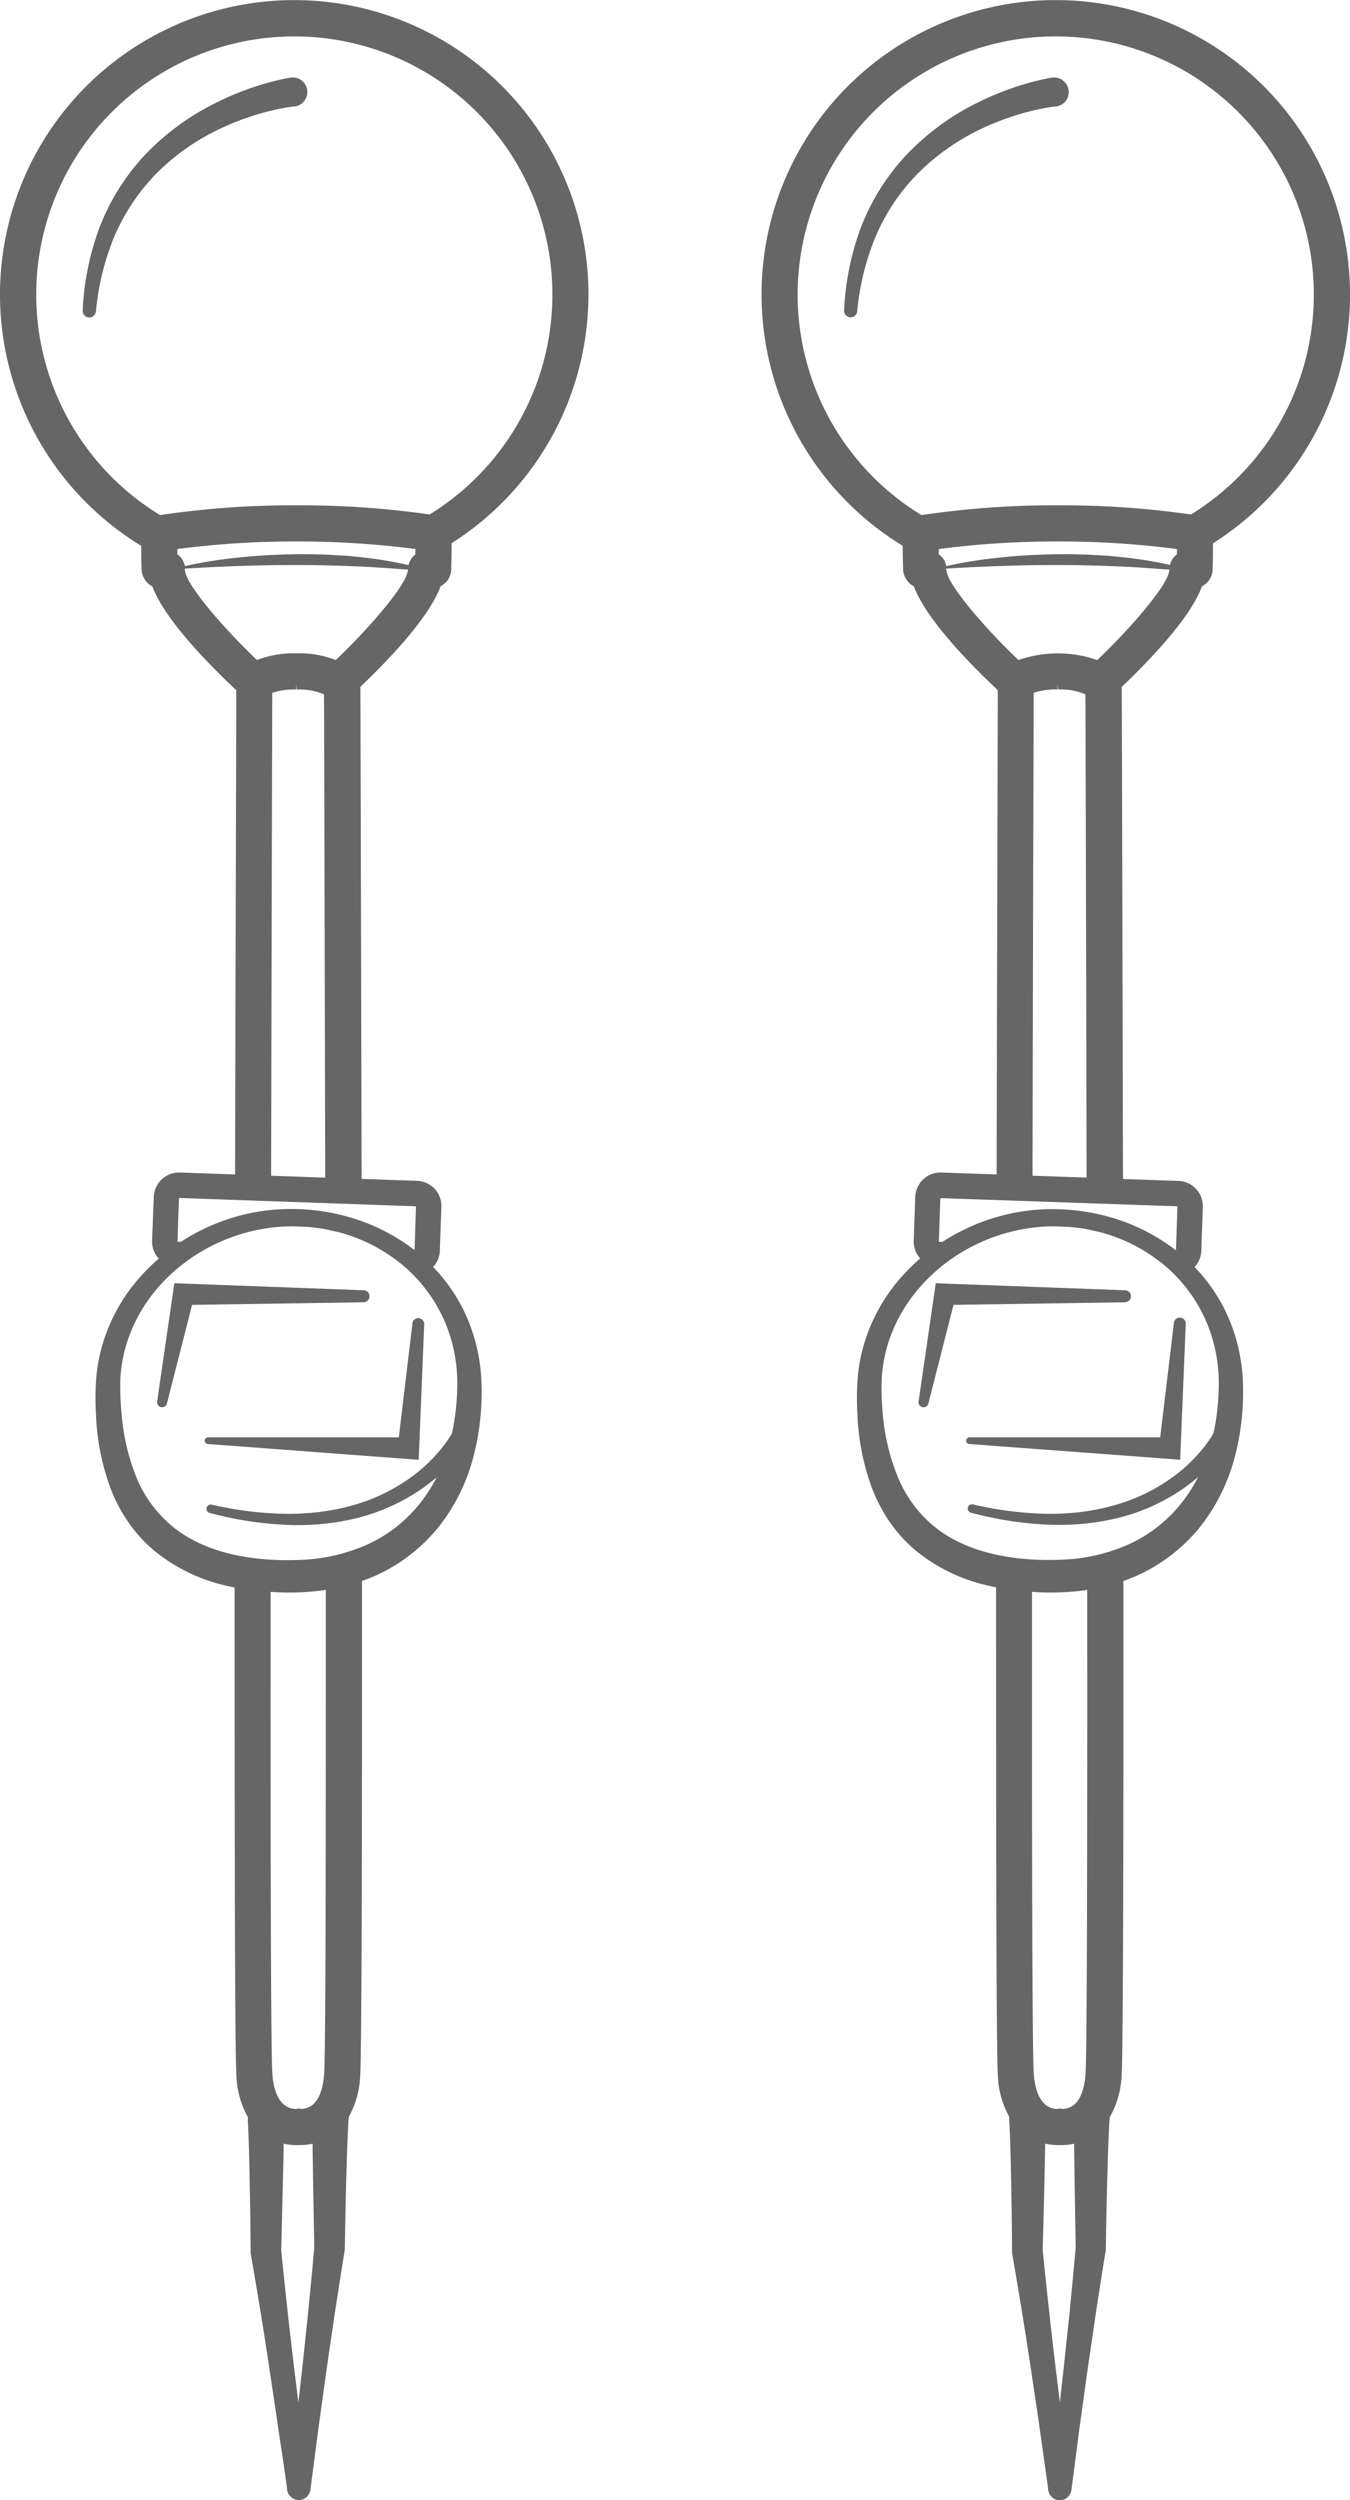 <svg xmlns="http://www.w3.org/2000/svg" xmlns:xlink="http://www.w3.org/1999/xlink" viewBox="0 0 403.77 747.5"><defs><style>.cls-1{fill:none;}.cls-2{clip-path:url(#clip-path);}.cls-3{clip-path:url(#clip-path-2);}.cls-4{opacity:0.6;}.cls-5{clip-path:url(#clip-path-3);}</style><clipPath id="clip-path" transform="translate(0 0)"><rect class="cls-1" width="403.77" height="747.49"/></clipPath><clipPath id="clip-path-2" transform="translate(0 0)"><rect class="cls-1" width="403.77" height="747.5"/></clipPath><clipPath id="clip-path-3" transform="translate(0 0)"><rect class="cls-1" x="-138.14" y="-105.64" width="680.06" height="861.26"/></clipPath></defs><g id="Layer_2" data-name="Layer 2"><g id="Layer_1-2" data-name="Layer 1"><g class="cls-2"><g class="cls-3"><g class="cls-4"><g class="cls-5"><path d="M128.43,153.81a271.81,271.81,0,0,0-39.77-2.73h0A269,269,0,0,0,47.87,154a77.19,77.19,0,1,1,80.56-.15m-4.18,11.93a5.38,5.38,0,0,0-2.06,3.17A123,123,0,0,0,106,166.4l-2.15-.22-2.14-.12-4.29-.24c-2.87-.07-5.73-.16-8.6-.11-5.73.07-11.45.34-17.15.95a134.16,134.16,0,0,0-16.4,2.6,5.36,5.36,0,0,0-2.22-3.51c0-.58,0-1.11,0-1.6a272.52,272.52,0,0,1,35.6-2.26h0a272.24,272.24,0,0,1,35.6,2.26c0,.48,0,1,0,1.59m-2.33,4.92c-.11,3.56-9.86,15.57-21.49,26.68a29.83,29.83,0,0,0-11.79-2,29.76,29.76,0,0,0-11.78,2c-11.63-11.11-21.37-23.12-21.49-26.66H55.3c0-.23,0-.46,0-.68,11.2-.66,22.36-1.1,33.52-1.06,5.65,0,11.31.13,17,.37,5.42.17,10.8.63,16.23,1,0,.12,0,.24,0,.37Zm2.49,190L124,373.69h-.13a58,58,0,0,0-19.51-9.81,63,63,0,0,0-22.16-2.23,60.44,60.44,0,0,0-21.51,5.91,59.46,59.46,0,0,0-6.55,3.7l-1.06,0,.45-13.09Zm8.27,33.69a46.54,46.54,0,0,1,4.09,19.4,72.7,72.7,0,0,1-1.56,14.7c-.28.49-.57,1-.88,1.46a39.47,39.47,0,0,1-3.05,4.06,47.17,47.17,0,0,1-7.47,7.06,55,55,0,0,1-18.56,9.1,68.64,68.64,0,0,1-10.3,2,79.25,79.25,0,0,1-10.57.45,105.18,105.18,0,0,1-21.12-2.73,1.28,1.28,0,0,0-.61,2.48,107.56,107.56,0,0,0,21.61,3.51,81.37,81.37,0,0,0,11-.1,74.39,74.39,0,0,0,11-1.74,59.51,59.51,0,0,0,20.34-9.18c1.36-1,2.68-2,4-3.12a45.77,45.77,0,0,1-6.16,9.18,42.64,42.64,0,0,1-15.48,11.3,53.68,53.68,0,0,1-19,4.19c-13.37.58-27.47-1.58-37.56-9.34a37.25,37.25,0,0,1-11.5-15.1,63.63,63.63,0,0,1-4.55-19.53A77.39,77.39,0,0,1,36,412.18a43.72,43.72,0,0,1,1.66-9.76A46.92,46.92,0,0,1,47.22,385a53.33,53.33,0,0,1,15.92-12.42,54.36,54.36,0,0,1,19.5-5.7,48.23,48.23,0,0,1,5.1-.23c1.7.09,3.41.09,5.11.26s3.41.38,5.07.73l2.5.57a21.38,21.38,0,0,1,2.47.65,49.68,49.68,0,0,1,17.77,9.58,45.56,45.56,0,0,1,12,15.89M96.93,620.19c-.31,4.3-1.46,7.41-3.31,9a5.64,5.64,0,0,1-3.75,1.34l-.38-.14-.86.14c-1.61.07-6.46-.52-7.17-10.5-.46-6.33-.57-69-.52-144.09a73.5,73.5,0,0,0,9.4.11,68,68,0,0,0,7.1-.7c0,75.39,0,138.49-.51,144.84m-4.57,69.34-1.9,18L89.24,718.3c-.41-3.31-.81-6.63-1.22-9.93q-2.14-17.76-3.91-35.57l.49-20,.23-10.12,0-1.77a16.92,16.92,0,0,0,4.3.43l.78,0a16.7,16.7,0,0,0,3.59-.41l0,1.47.14,9.89L94,671.91c-.5,5.88-1.1,11.75-1.66,17.62m4.57-481.91c.06,18.84.22,77.26.35,144.47l-16.17-.57c.13-67.38.29-125.86.34-144.36a19.83,19.83,0,0,1,7.1-1l.1-1.34.09,1.34a18.7,18.7,0,0,1,8.19,1.45M176,88A88,88,0,1,0,42.23,163.19c0,1.68,0,3.83.1,6.42v.13a6.14,6.14,0,0,0,2.22,4.93,6.56,6.56,0,0,0,1,.62c3.72,10.06,17.37,23.81,25.11,31.06,0,18.21-.22,77-.35,144.79l-16.53-.58A7.56,7.56,0,0,0,46,357.85L45.48,371a7.53,7.53,0,0,0,2,5.3,59.8,59.8,0,0,0-4.79,4.63,53.21,53.21,0,0,0-11.55,19.49,51.38,51.38,0,0,0-2.33,11.25,82.94,82.94,0,0,0-.11,11.24,71.28,71.28,0,0,0,4.41,22.2,47.94,47.94,0,0,0,5.51,10.35,42.85,42.85,0,0,0,8.13,8.67,52.19,52.19,0,0,0,21.07,10c.78.18,1.56.34,2.35.5,0,75.9.07,139.63.55,146.27a27.32,27.32,0,0,0,3.4,12.05c0,.19,0,.37,0,.55l0,.2c0,.1,0,.32,0,.49l.07,1.16.11,2.46.17,5c.1,3.35.16,6.7.22,10.06q.21,10.07.27,20.15v.43l0,.22q3.12,17.79,5.79,35.65c.87,6,1.81,11.9,2.63,17.87L84.73,736l.63,4.47.32,2.23.15,1.12,0,.28a3.69,3.69,0,0,0,.48,1.58,4.29,4.29,0,0,0,.28.42,3.34,3.34,0,0,0,.43.47,3.41,3.41,0,0,0,4,.47,3.53,3.53,0,0,0,.69-.49,3.4,3.4,0,0,0,.43-.47,3.46,3.46,0,0,0,.45-.78,4.12,4.12,0,0,0,.19-.56,4.17,4.17,0,0,0,.1-.64l2.34-17.9,2.47-17.89,2.63-17.87c.93-6,1.83-11.9,2.82-17.83l0-.18v-.41c.1-6.56.23-13.14.4-19.7l.29-9.83.2-4.87.12-2.4c0-.68.15-1.79.11-1.57a5,5,0,0,0,.07-.77A27.26,27.26,0,0,0,107.71,621c.48-6.69.6-71.5.55-148.31a48.63,48.63,0,0,0,4.58-1.84,51.22,51.22,0,0,0,18.37-14.34,56.88,56.88,0,0,0,10.28-20.55A76.17,76.17,0,0,0,144,413.57a53.33,53.33,0,0,0-5.45-22.06,51.29,51.29,0,0,0-9-12.71,7.46,7.46,0,0,0,2-4.83l.46-13.1a7.54,7.54,0,0,0-2-5.42,7.63,7.63,0,0,0-5.27-2.4l-16.59-.58c-.14-69.87-.31-130.35-.36-147.14,7.89-7.49,20.51-20.49,24-30.09a5.76,5.76,0,0,0,3.17-5.49v-.14c.11-3,.12-5.42.1-7.19A88.08,88.08,0,0,0,176,88" transform="translate(0 0)"/><path d="M90.14,24a4.32,4.32,0,0,0-3.22-.79c-1.19.19-2.19.39-3.3.65s-2.09.48-3.12.78c-2,.52-4,1.17-6.08,1.9A87.41,87.41,0,0,0,62.8,31.65,74.73,74.73,0,0,0,42.71,47,67,67,0,0,0,29.57,68.52a82.14,82.14,0,0,0-4.85,24.39,2,2,0,0,0,1.78,2h.19a2,2,0,0,0,2-1.78A77.75,77.75,0,0,1,34.3,70.45a65.47,65.47,0,0,1,5.6-10.17,61.69,61.69,0,0,1,7.36-8.89A68.12,68.12,0,0,1,66.15,38.33a79.79,79.79,0,0,1,10.78-4.11c1.89-.58,3.77-1.06,5.57-1.45.93-.22,1.87-.4,2.8-.56s1.94-.31,2.66-.39l.28,0a4.34,4.34,0,0,0,2.83-1.72A4.35,4.35,0,0,0,90.14,24" transform="translate(0 0)"/><path d="M123.36,395.63l-4.08,34.11h-57a1,1,0,0,0-.07,2L122,436.23l3.23.24.13-3.23,1.52-37.33a1.79,1.79,0,0,0-3.56-.28" transform="translate(0 0)"/><path d="M110.53,387.65a1.81,1.81,0,0,0-1.75-1.88l-53.81-2-2.83-.11-.39,2.72L47,419a1.5,1.5,0,0,0,2.94.59l7.51-29.46,51.28-.77a1.83,1.83,0,0,0,1.79-1.75" transform="translate(0 0)"/><path d="M356.16,153.81a271.67,271.67,0,0,0-39.77-2.73h0A269.2,269.2,0,0,0,275.6,154a77.19,77.19,0,1,1,80.56-.15M352,165.74a5.38,5.38,0,0,0-2.06,3.17,122.72,122.72,0,0,0-16.19-2.51l-2.14-.22-2.15-.12-4.29-.24c-2.87-.07-5.73-.16-8.6-.11-5.73.07-11.45.34-17.14.95a134,134,0,0,0-16.41,2.6,5.36,5.36,0,0,0-2.22-3.51c0-.58,0-1.11,0-1.6a272.24,272.24,0,0,1,35.6-2.26h0a272.1,272.1,0,0,1,35.6,2.26c0,.48,0,1,0,1.59m-2.33,4.92c-.11,3.56-9.86,15.57-21.49,26.68a35.89,35.89,0,0,0-23.57,0c-11.63-11.11-21.37-23.12-21.48-26.66H283a3.89,3.89,0,0,0,0-.68c11.2-.66,22.36-1.1,33.52-1.06,5.65,0,11.31.13,17,.37,5.42.17,10.81.63,16.23,1,0,.12,0,.24,0,.37Zm2.49,190-.44,13.08h-.14a57.85,57.85,0,0,0-19.49-9.81,63.06,63.06,0,0,0-22.16-2.23,60.39,60.39,0,0,0-21.51,5.91,58.69,58.69,0,0,0-6.56,3.7l-1.06,0,.45-13.09Zm8.27,33.69a46.54,46.54,0,0,1,4.09,19.4,72,72,0,0,1-1.56,14.7c-.28.49-.57,1-.88,1.46a39.47,39.47,0,0,1-3.05,4.06,47.17,47.17,0,0,1-7.47,7.06,54.86,54.86,0,0,1-18.56,9.1,68.64,68.64,0,0,1-10.3,2,79.1,79.1,0,0,1-10.56.45A105,105,0,0,1,291,449.79a1.29,1.29,0,0,0-1.52.92,1.27,1.27,0,0,0,.91,1.56,107.47,107.47,0,0,0,21.6,3.51,81.39,81.39,0,0,0,11-.1,74.18,74.18,0,0,0,11-1.74,59.34,59.34,0,0,0,20.34-9.18c1.37-1,2.68-2,4-3.12a45.77,45.77,0,0,1-6.16,9.18,42.61,42.61,0,0,1-15.47,11.3,53.78,53.78,0,0,1-19,4.19c-13.36.58-27.47-1.58-37.56-9.34a37.22,37.22,0,0,1-11.49-15.1A63.05,63.05,0,0,1,264,422.34a75.73,75.73,0,0,1-.28-10.16,44.9,44.9,0,0,1,1.66-9.76A46.81,46.81,0,0,1,275,385a53,53,0,0,1,15.91-12.42,54.36,54.36,0,0,1,19.5-5.7,48.35,48.35,0,0,1,5.1-.23c1.7.09,3.41.09,5.11.26s3.41.38,5.07.73l2.5.57a21.38,21.38,0,0,1,2.47.65,49.68,49.68,0,0,1,17.77,9.58,45.69,45.69,0,0,1,12,15.89M324.66,620.19c-.31,4.3-1.46,7.41-3.31,9a5.64,5.64,0,0,1-3.75,1.34l-.38-.14-.86.14c-1.61.07-6.45-.52-7.17-10.5-.46-6.33-.57-69-.52-144.09a73.48,73.48,0,0,0,9.4.11,68,68,0,0,0,7.1-.7c.05,75.39-.05,138.49-.51,144.84m-4.56,69.34-1.91,18L317,718.3c-.41-3.31-.81-6.63-1.22-9.93q-2.13-17.76-3.91-35.57l.5-20,.21-10.12,0-1.77a16.92,16.92,0,0,0,4.3.43l.78,0a16.72,16.72,0,0,0,3.6-.41v1.47l.14,9.89.33,19.61c-.5,5.88-1.09,11.75-1.65,17.62m4.56-481.91c.06,18.84.22,77.26.35,144.47l-16.17-.57c.12-67.38.29-125.86.34-144.36a19.85,19.85,0,0,1,7.1-1l.1-1.34.09,1.34a18.7,18.7,0,0,1,8.19,1.45M403.77,88A88,88,0,1,0,270,163.19c0,1.68,0,3.83.1,6.42v.13a6.14,6.14,0,0,0,2.22,4.93,6.56,6.56,0,0,0,1,.62c3.73,10.06,17.37,23.81,25.11,31.06-.05,18.21-.21,77-.35,144.79l-16.52-.58a7.57,7.57,0,0,0-7.82,7.29l-.46,13.1a7.44,7.44,0,0,0,1.95,5.3,58.3,58.3,0,0,0-4.8,4.63,53.34,53.34,0,0,0-11.55,19.49,51.38,51.38,0,0,0-2.33,11.25,82.94,82.94,0,0,0-.11,11.24,71.28,71.28,0,0,0,4.41,22.2,47.94,47.94,0,0,0,5.51,10.35,42.85,42.85,0,0,0,8.13,8.67,52.25,52.25,0,0,0,21.07,10c.78.18,1.57.34,2.35.5,0,75.9.07,139.63.55,146.27a27.32,27.32,0,0,0,3.4,12.05c0,.19,0,.37,0,.55l0,.2c0,.1,0,.32,0,.49l.07,1.16.11,2.46.17,5c.1,3.35.16,6.7.23,10.06q.19,10.07.26,20.15v.43l0,.22q3.1,17.79,5.78,35.65c.87,6,1.81,11.9,2.63,17.87l1.26,8.94.62,4.47.32,2.23.15,1.12,0,.28a4,4,0,0,0,.49,1.58,4.29,4.29,0,0,0,.28.42,3.34,3.34,0,0,0,.43.47,3.54,3.54,0,0,0,1.74.85,3.48,3.48,0,0,0,2.22-.38,3.53,3.53,0,0,0,.69-.49,3.4,3.4,0,0,0,.43-.47,3.46,3.46,0,0,0,.45-.78,3.09,3.09,0,0,0,.19-.56c.08-.34.09-.55.11-.64l2.33-17.9,2.48-17.89,2.62-17.87c.94-6,1.83-11.9,2.82-17.83l0-.18v-.41c.1-6.56.23-13.14.4-19.7l.29-9.83.2-4.87.12-2.4c0-.68.15-1.79.11-1.57a6.7,6.7,0,0,0,.08-.77A27.53,27.53,0,0,0,335.45,621c.48-6.69.59-71.5.54-148.31a48.63,48.63,0,0,0,4.58-1.84,51.22,51.22,0,0,0,18.37-14.34,56.88,56.88,0,0,0,10.28-20.55,75.83,75.83,0,0,0,2.53-22.36,53.33,53.33,0,0,0-5.45-22.06,51.51,51.51,0,0,0-9-12.71,7.62,7.62,0,0,0,2-4.83l.45-13.1a7.55,7.55,0,0,0-7.29-7.82l-16.59-.58c-.14-69.87-.31-130.35-.36-147.14,7.89-7.49,20.51-20.49,24-30.09a5.76,5.76,0,0,0,3.17-5.49v-.14c.12-3,.12-5.42.1-7.19a88.08,88.08,0,0,0,41-74.4" transform="translate(0 0)"/><path d="M317.87,24a4.31,4.31,0,0,0-3.22-.79c-1.19.19-2.18.39-3.3.65s-2.08.48-3.12.78c-2,.52-4,1.17-6.08,1.9a87.41,87.41,0,0,0-11.62,5.09A74.68,74.68,0,0,0,270.45,47a67.93,67.93,0,0,0-7.61,10.14,68.8,68.8,0,0,0-5.54,11.35,82.14,82.14,0,0,0-4.85,24.39,2,2,0,0,0,1.78,2h.19a2,2,0,0,0,1.26-.45,1.91,1.91,0,0,0,.7-1.33A77.45,77.45,0,0,1,262,70.45a64.51,64.51,0,0,1,5.59-10.17A61.69,61.69,0,0,1,275,51.39a68.12,68.12,0,0,1,18.89-13.06,79.79,79.79,0,0,1,10.78-4.11c1.89-.58,3.77-1.06,5.57-1.45.94-.22,1.87-.4,2.8-.56s2-.31,2.66-.39l.28,0a4.34,4.34,0,0,0,2.83-1.72,4.35,4.35,0,0,0-.93-6.05" transform="translate(0 0)"/><path d="M351.09,395.63,347,429.74H290a1,1,0,0,0-.08,2l59.83,4.46,3.23.24.13-3.23,1.53-37.33a1.79,1.79,0,0,0-3.57-.28" transform="translate(0 0)"/><path d="M338.26,387.65a1.81,1.81,0,0,0-1.75-1.88l-53.81-2-2.83-.11-.39,2.72L274.74,419a1.5,1.5,0,0,0,2.94.59l7.51-29.46,51.28-.77a1.83,1.83,0,0,0,1.79-1.75" transform="translate(0 0)"/></g></g></g></g></g></g></svg>